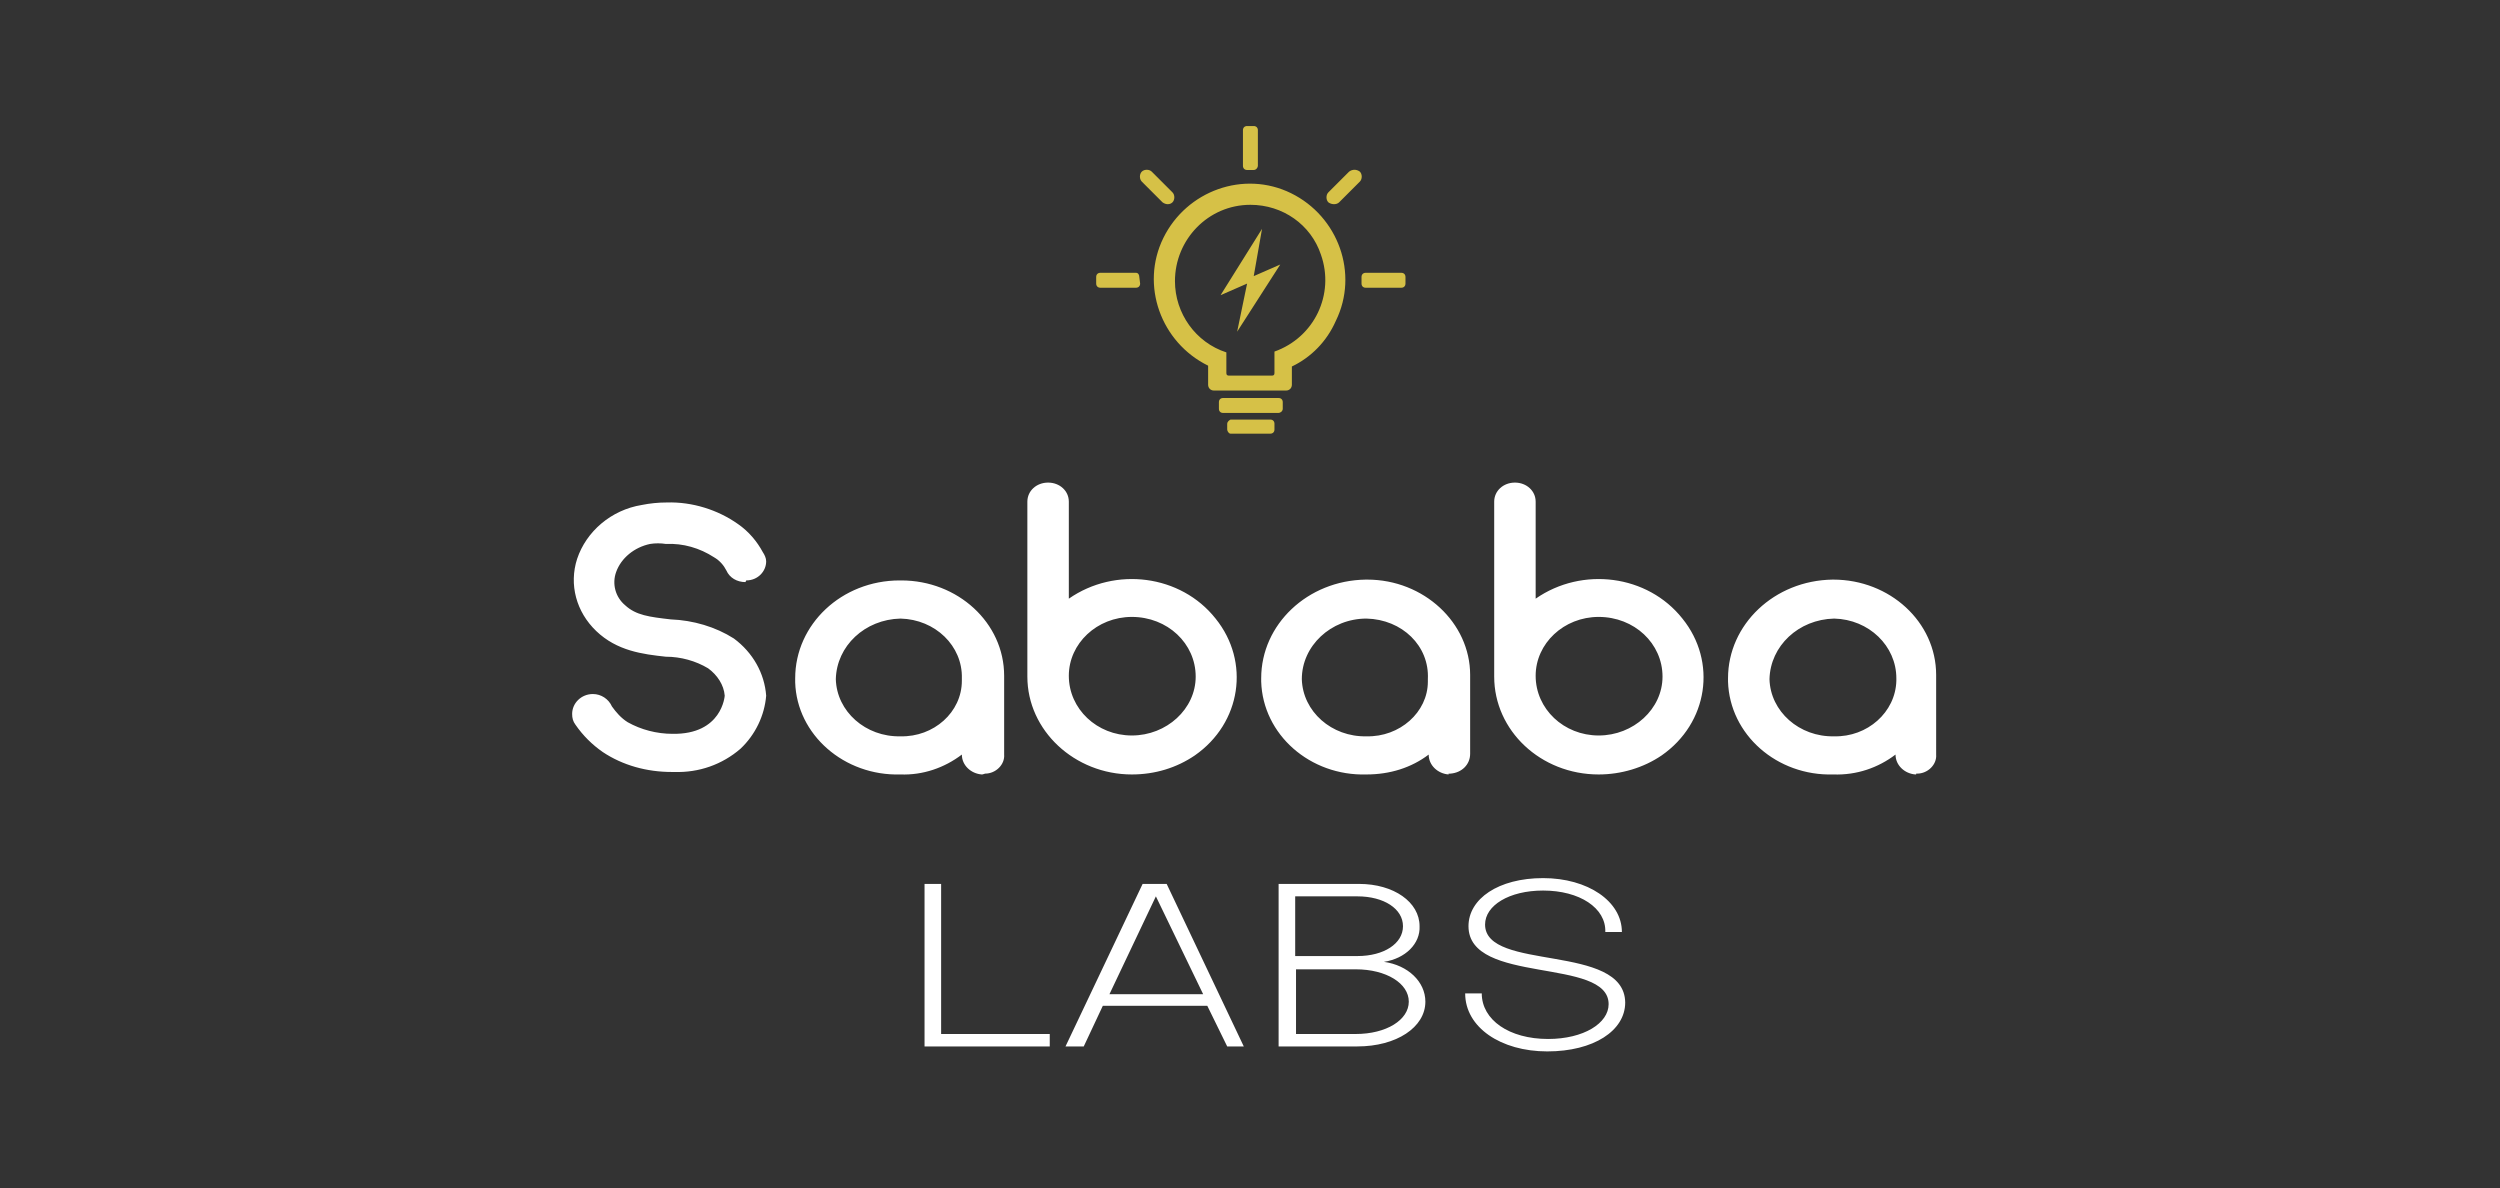 <?xml version="1.0" encoding="utf-8"?>
<!-- Generator: Adobe Illustrator 25.4.1, SVG Export Plug-In . SVG Version: 6.00 Build 0)  -->
<svg version="1.1" id="Слой_1" xmlns="http://www.w3.org/2000/svg" xmlns:xlink="http://www.w3.org/1999/xlink" x="0px" y="0px"
	 viewBox="0 0 301.5 143.3" style="enable-background:new 0 0 301.5 143.3;" xml:space="preserve">
<rect x="0" y="0" width="301.5" height="143.3" fill="#333333" stroke="none"/>
<style type="text/css">
	.st0{fill:#FFFFFF;}
	.st1{fill-rule:evenodd;clip-rule:evenodd;fill:#D6C147;}
</style>
<g id="Layer_2">
	<g id="Layer_1-2">
		<g id="Layer_2-2">
			<g id="Layer_1-2-2">
				<path class="st0" d="M221.2,74.6c-4.3,0.1-7.7,3.3-7.8,7.3c0.1,3.9,3.6,7,7.8,6.9c0,0,0,0,0,0l0,0c4,0.1,7.4-2.9,7.5-6.7
					c0,0,0,0,0,0v-0.3C228.7,77.9,225.4,74.7,221.2,74.6C221.2,74.6,221.2,74.6,221.2,74.6L221.2,74.6z M231,93.4
					c-1.3-0.1-2.4-1.1-2.4-2.4c-2.1,1.6-4.7,2.5-7.5,2.4c-6.8,0.2-12.5-4.8-12.7-11.2c0,0,0,0,0,0c0-0.1,0-0.2,0-0.4
					c0-6.5,5.6-11.8,12.6-11.9c0,0,0,0,0,0h0.1c6.8,0,12.4,5.1,12.4,11.5c0,0,0,0,0,0V91c0.1,1.2-1,2.3-2.3,2.3c0,0-0.1,0-0.1,0
					C231.1,93.4,231.1,93.4,231,93.4L231,93.4z M192.8,74.4c-4.2,0-7.6,3.2-7.6,7.1l0,0c0,4,3.4,7.2,7.6,7.2s7.7-3.2,7.7-7.1
					C200.5,77.6,197.1,74.4,192.8,74.4C192.9,74.4,192.9,74.4,192.8,74.4L192.8,74.4L192.8,74.4z M192.8,93.4
					c-7,0-12.6-5.3-12.6-11.8V60.5c0-1.3,1.1-2.3,2.5-2.3s2.5,1,2.5,2.3v11.7c5.6-3.9,13.5-2.9,17.7,2.4c4.2,5.2,3.1,12.6-2.5,16.5
					C198.2,92.6,195.5,93.4,192.8,93.4L192.8,93.4z M164.8,74.6c-4.3,0-7.8,3.3-7.8,7.3c0.1,3.9,3.6,7,7.8,6.9l0,0
					c4,0.1,7.4-2.9,7.4-6.6c0,0,0,0,0,0c0-0.1,0-0.2,0-0.3C172.4,77.9,169.1,74.7,164.8,74.6L164.8,74.6z M174.7,93.4
					c-1.3-0.1-2.4-1.1-2.4-2.4c-2.1,1.6-4.7,2.4-7.5,2.4c-6.8,0.2-12.5-4.8-12.7-11.2c0,0,0,0,0,0c0-0.1,0-0.3,0-0.4
					c0-6.5,5.6-11.8,12.6-11.9h0.2c6.8,0,12.4,5.2,12.4,11.5c0,0,0,0,0,0v9.5c0,1.3-1,2.3-2.4,2.4H174.7z M136.5,74.4
					c-4.2,0-7.6,3.2-7.6,7.1l0,0c0,4,3.4,7.2,7.6,7.2s7.7-3.2,7.7-7.1C144.2,77.6,140.8,74.4,136.5,74.4
					C136.5,74.4,136.5,74.4,136.5,74.4L136.5,74.4L136.5,74.4z M136.5,93.4c-6.9,0-12.6-5.3-12.6-11.8V60.5c0-1.3,1.1-2.3,2.5-2.3
					s2.5,1,2.5,2.3v11.7c5.6-3.9,13.5-2.9,17.7,2.4c4.2,5.2,3.1,12.6-2.5,16.5C141.9,92.6,139.3,93.4,136.5,93.4L136.5,93.4z
					 M108.6,74.6c-4.3,0.1-7.7,3.3-7.8,7.3c0.1,3.9,3.6,7,7.8,6.9c0,0,0,0,0,0l0,0c4,0.1,7.4-2.9,7.4-6.7c0,0,0,0,0,0v-0.3
					C116.1,77.9,112.8,74.7,108.6,74.6C108.6,74.6,108.6,74.6,108.6,74.6L108.6,74.6z M118.4,93.4c-1.3-0.1-2.4-1.1-2.4-2.4
					c-2.1,1.6-4.7,2.5-7.4,2.4c-6.8,0.2-12.5-4.8-12.7-11.1c0,0,0,0,0-0.1c0-0.1,0-0.3,0-0.4c0-6.5,5.6-11.8,12.6-11.8h0.2
					c6.8,0,12.4,5.1,12.4,11.5c0,0,0,0,0,0V91c0.1,1.2-1,2.3-2.3,2.3c0,0,0,0,0,0C118.5,93.4,118.5,93.4,118.4,93.4z M89.9,70.2
					c-1,0-1.9-0.5-2.3-1.4l0,0c-0.3-0.6-0.8-1.2-1.5-1.6c-1.7-1.1-3.7-1.7-5.8-1.6c-0.6-0.1-1.3-0.1-1.9,0c-1.9,0.4-3.5,1.7-4.1,3.4
					c-0.5,1.4-0.1,3,1.1,4c1.3,1.2,2.9,1.4,5.5,1.7c2.7,0.1,5.4,0.9,7.6,2.3c2.3,1.7,3.7,4.2,3.9,6.9c-0.2,2.4-1.3,4.7-3.1,6.4
					c-2.2,1.9-5,2.9-8,2.8c-0.1,0-0.2,0-0.3,0c-3,0-5.9-0.8-8.3-2.4c-1.3-0.9-2.4-2-3.3-3.3c-0.3-0.4-0.4-0.8-0.4-1.3
					c0-1.3,1.1-2.4,2.5-2.4l0,0l0,0c1,0,1.9,0.6,2.3,1.5c0.5,0.7,1.1,1.4,1.9,1.9c1.6,0.9,3.5,1.4,5.4,1.4c6,0.1,6.3-4.6,6.3-4.6
					c-0.1-1.3-0.9-2.5-2-3.3c-1.5-0.9-3.3-1.4-5.1-1.4c-2.8-0.3-5.9-0.7-8.4-3.1c-2.4-2.3-3.3-5.6-2.3-8.7c1.1-3.3,4.1-5.9,7.8-6.5
					c1-0.2,2-0.3,3-0.3c3.1-0.1,6.2,0.9,8.6,2.6c1.3,0.9,2.3,2.1,3,3.4c0.2,0.3,0.4,0.7,0.4,1.1c0,1.2-1,2.3-2.4,2.3L89.9,70.2z"/>
				<path class="st1" d="M148.4,50.6h4.8c0.3,0,0.5,0.2,0.5,0.5v0.7c0,0.3-0.2,0.5-0.5,0.5h-4.8c-0.2,0-0.4-0.3-0.4-0.5v-0.7
					C148,50.9,148.2,50.7,148.4,50.6L148.4,50.6z M147.5,48h6.7c0.3,0,0.5,0.2,0.5,0.5v0.8c0,0.3-0.3,0.5-0.5,0.5h-6.7
					c-0.3,0-0.5-0.2-0.5-0.5v-0.8C147,48.2,147.2,48,147.5,48z M137.5,34.2c0,0.3-0.2,0.5-0.5,0.5l0,0h-4.3c-0.3,0-0.5-0.2-0.5-0.5
					v-0.8c0-0.3,0.2-0.5,0.5-0.5c0,0,0,0,0,0h4.3c0.3,0,0.4,0.3,0.4,0.5L137.5,34.2z M140.2,24.4l-2.5-2.5c-0.3-0.3-0.3-0.9,0-1.2
					c0.3-0.3,0.9-0.3,1.2,0l2.5,2.5c0.3,0.3,0.3,0.9,0,1.2C141.1,24.7,140.6,24.7,140.2,24.4z M151.2,20.5h-0.8
					c-0.3,0-0.5-0.2-0.5-0.5c0,0,0,0,0,0v-4.3c0-0.3,0.2-0.5,0.5-0.5h0.8c0.3,0,0.5,0.2,0.5,0.5V20
					C151.7,20.2,151.5,20.5,151.2,20.5L151.2,20.5L151.2,20.5z M149.2,40l1.2-5.8l-3.2,1.4l5-8l-1,5.7l3.2-1.4L149.2,40z
					 M150.8,24.7c-5.1,0-9.1,4.2-9.1,9.2c0,3.9,2.5,7.4,6.2,8.6v2.5c0,0.2,0.1,0.3,0.3,0.3h5.2c0.2,0,0.3-0.1,0.3-0.3v-2.6
					c4.8-1.7,7.3-6.9,5.6-11.7C158.1,27.1,154.7,24.7,150.8,24.7L150.8,24.7z M155.8,44.2v2.2c0,0.4-0.3,0.7-0.7,0.7h-8.7
					c-0.4,0-0.7-0.3-0.7-0.7l0,0v-2.3c-5.7-2.8-8.2-9.7-5.4-15.4s9.7-8.2,15.4-5.4c5.7,2.8,8.2,9.7,5.4,15.4
					C160,41.2,158.1,43.1,155.8,44.2L155.8,44.2z M161.5,24.4c-0.3,0.3-0.9,0.3-1.3,0c0,0,0,0,0,0c-0.3-0.3-0.3-0.9,0-1.2
					c0,0,0,0,0,0l0,0l2.5-2.5c0.4-0.3,0.9-0.3,1.3,0c0.3,0.3,0.3,0.9,0,1.2c0,0,0,0,0,0l0,0L161.5,24.4z M169,34.7h-4.3
					c-0.3,0-0.5-0.2-0.5-0.5l0,0l0,0v-0.8c0-0.3,0.2-0.5,0.5-0.5l0,0h4.3c0.3,0,0.5,0.2,0.5,0.5l0,0v0.8
					C169.5,34.5,169.3,34.7,169,34.7z"/>
				<path class="st0" d="M186.1,107.4c-4.1,0-7,1.8-7,4.1c0,5.7,16.8,2.2,16.9,9.4c0,3.4-3.8,5.9-9.4,5.9s-9.9-2.9-9.9-7h2
					c0,3.2,3.3,5.5,8,5.5c4.3,0,7.3-1.9,7.3-4.2c0-5.7-16.9-2.3-16.9-9.4c0-3.3,3.6-5.8,9-5.8s9.5,2.8,9.5,6.5h-2
					C193.7,109.5,190.5,107.4,186.1,107.4L186.1,107.4z M163.7,108.1h-7.5v7.2h7.5c3.2,0,5.5-1.5,5.5-3.6S166.9,108.1,163.7,108.1
					L163.7,108.1z M156.3,124.7h7.2c3.7,0,6.4-1.7,6.4-3.9s-2.7-3.9-6.4-3.9h-7.2V124.7z M166.9,116c2.9,0.4,5,2.4,5,4.8
					c0,3.1-3.5,5.4-8.2,5.4h-9.5v-19.6h9.7c4.2,0,7.3,2.2,7.3,5.1C171.3,113.8,169.5,115.6,166.9,116L166.9,116z M139.4,108.1
					l-5.6,11.8h11.3L139.4,108.1z M148,126.2l-2.4-4.9h-12.6l-2.3,4.9h-2.2l9.3-19.6h2.9l9.3,19.6L148,126.2z M111.5,126.2v-19.6h2
					v18.1h13.1v1.5L111.5,126.2z"/>
			</g>
		</g>
	</g>
</g>
<script  xmlns=""></script>
</svg>
